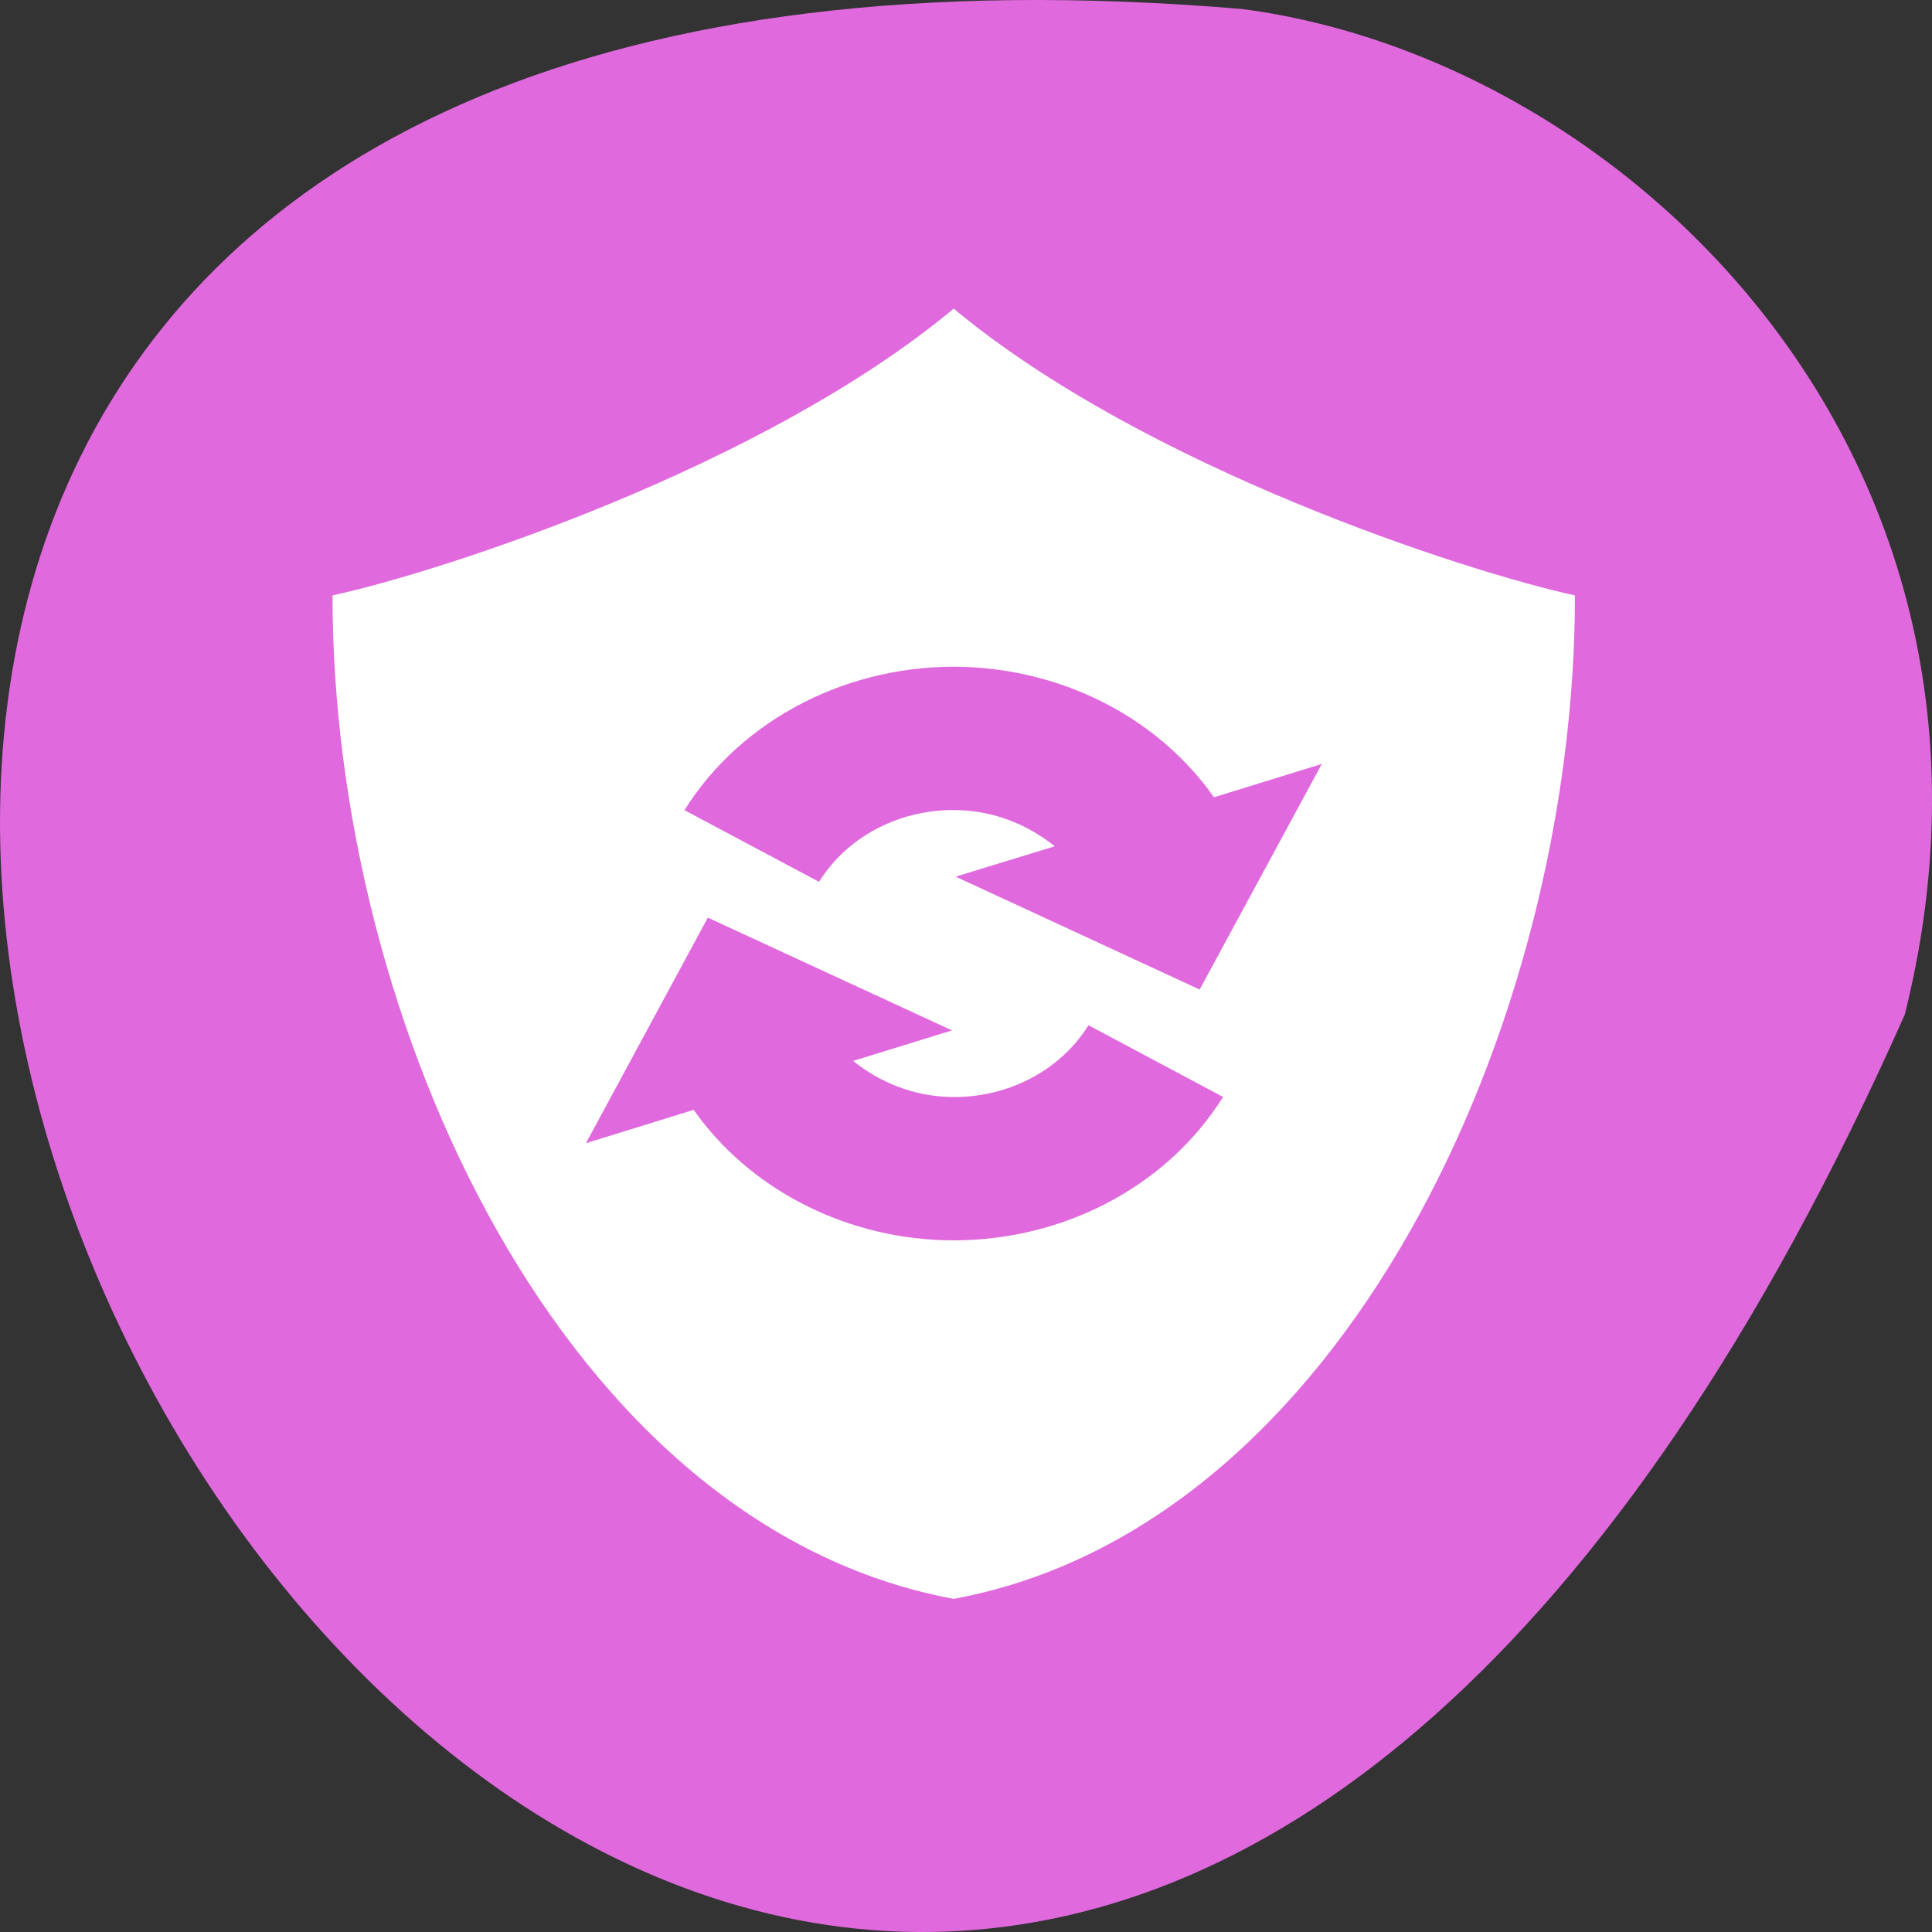 <svg xmlns="http://www.w3.org/2000/svg" viewBox="0 0 48 48"><rect x="0" y="0" width="48" height="48" fill="#333333" stroke="none"/><path d="m 47.324 25.207 c -28.922 65.062 -80.906 -30.395 -16.469 -24.984 c 9.699 1.27 19.891 11.293 16.469 24.984" style="fill:#e069dd"/><path d="m 23.695 7.668 c -4.738 3.945 -12.711 6.531 -15.434 7.125 c 0 10.68 5.789 23.148 15.434 24.93 c 9.645 -1.781 15.434 -14.25 15.434 -24.93 c -2.723 -0.594 -10.699 -3.18 -15.434 -7.125 m 0.281 8.902 h 0.004 c 2.523 0.09 4.828 1.312 6.18 3.238 l 2.68 -0.828 l -3.035 5.605 l -6.062 -2.805 l 2.461 -0.754 c -0.648 -0.523 -1.469 -0.867 -2.371 -0.898 c -1.43 -0.051 -2.77 0.633 -3.484 1.781 l -3.344 -1.781 c 1.43 -2.281 4.113 -3.652 6.973 -3.559 m -6.391 6.23 l 6.066 2.801 l -2.457 0.758 c 0.648 0.523 1.469 0.863 2.363 0.895 c 1.43 0.051 2.77 -0.633 3.484 -1.781 l 3.344 1.781 c -1.43 2.285 -4.113 3.652 -6.973 3.559 c -2.52 -0.09 -4.824 -1.312 -6.18 -3.238 l -2.676 0.828 l 3.027 -5.602" style="fill:#fff;fill-rule:evenodd"/></svg>